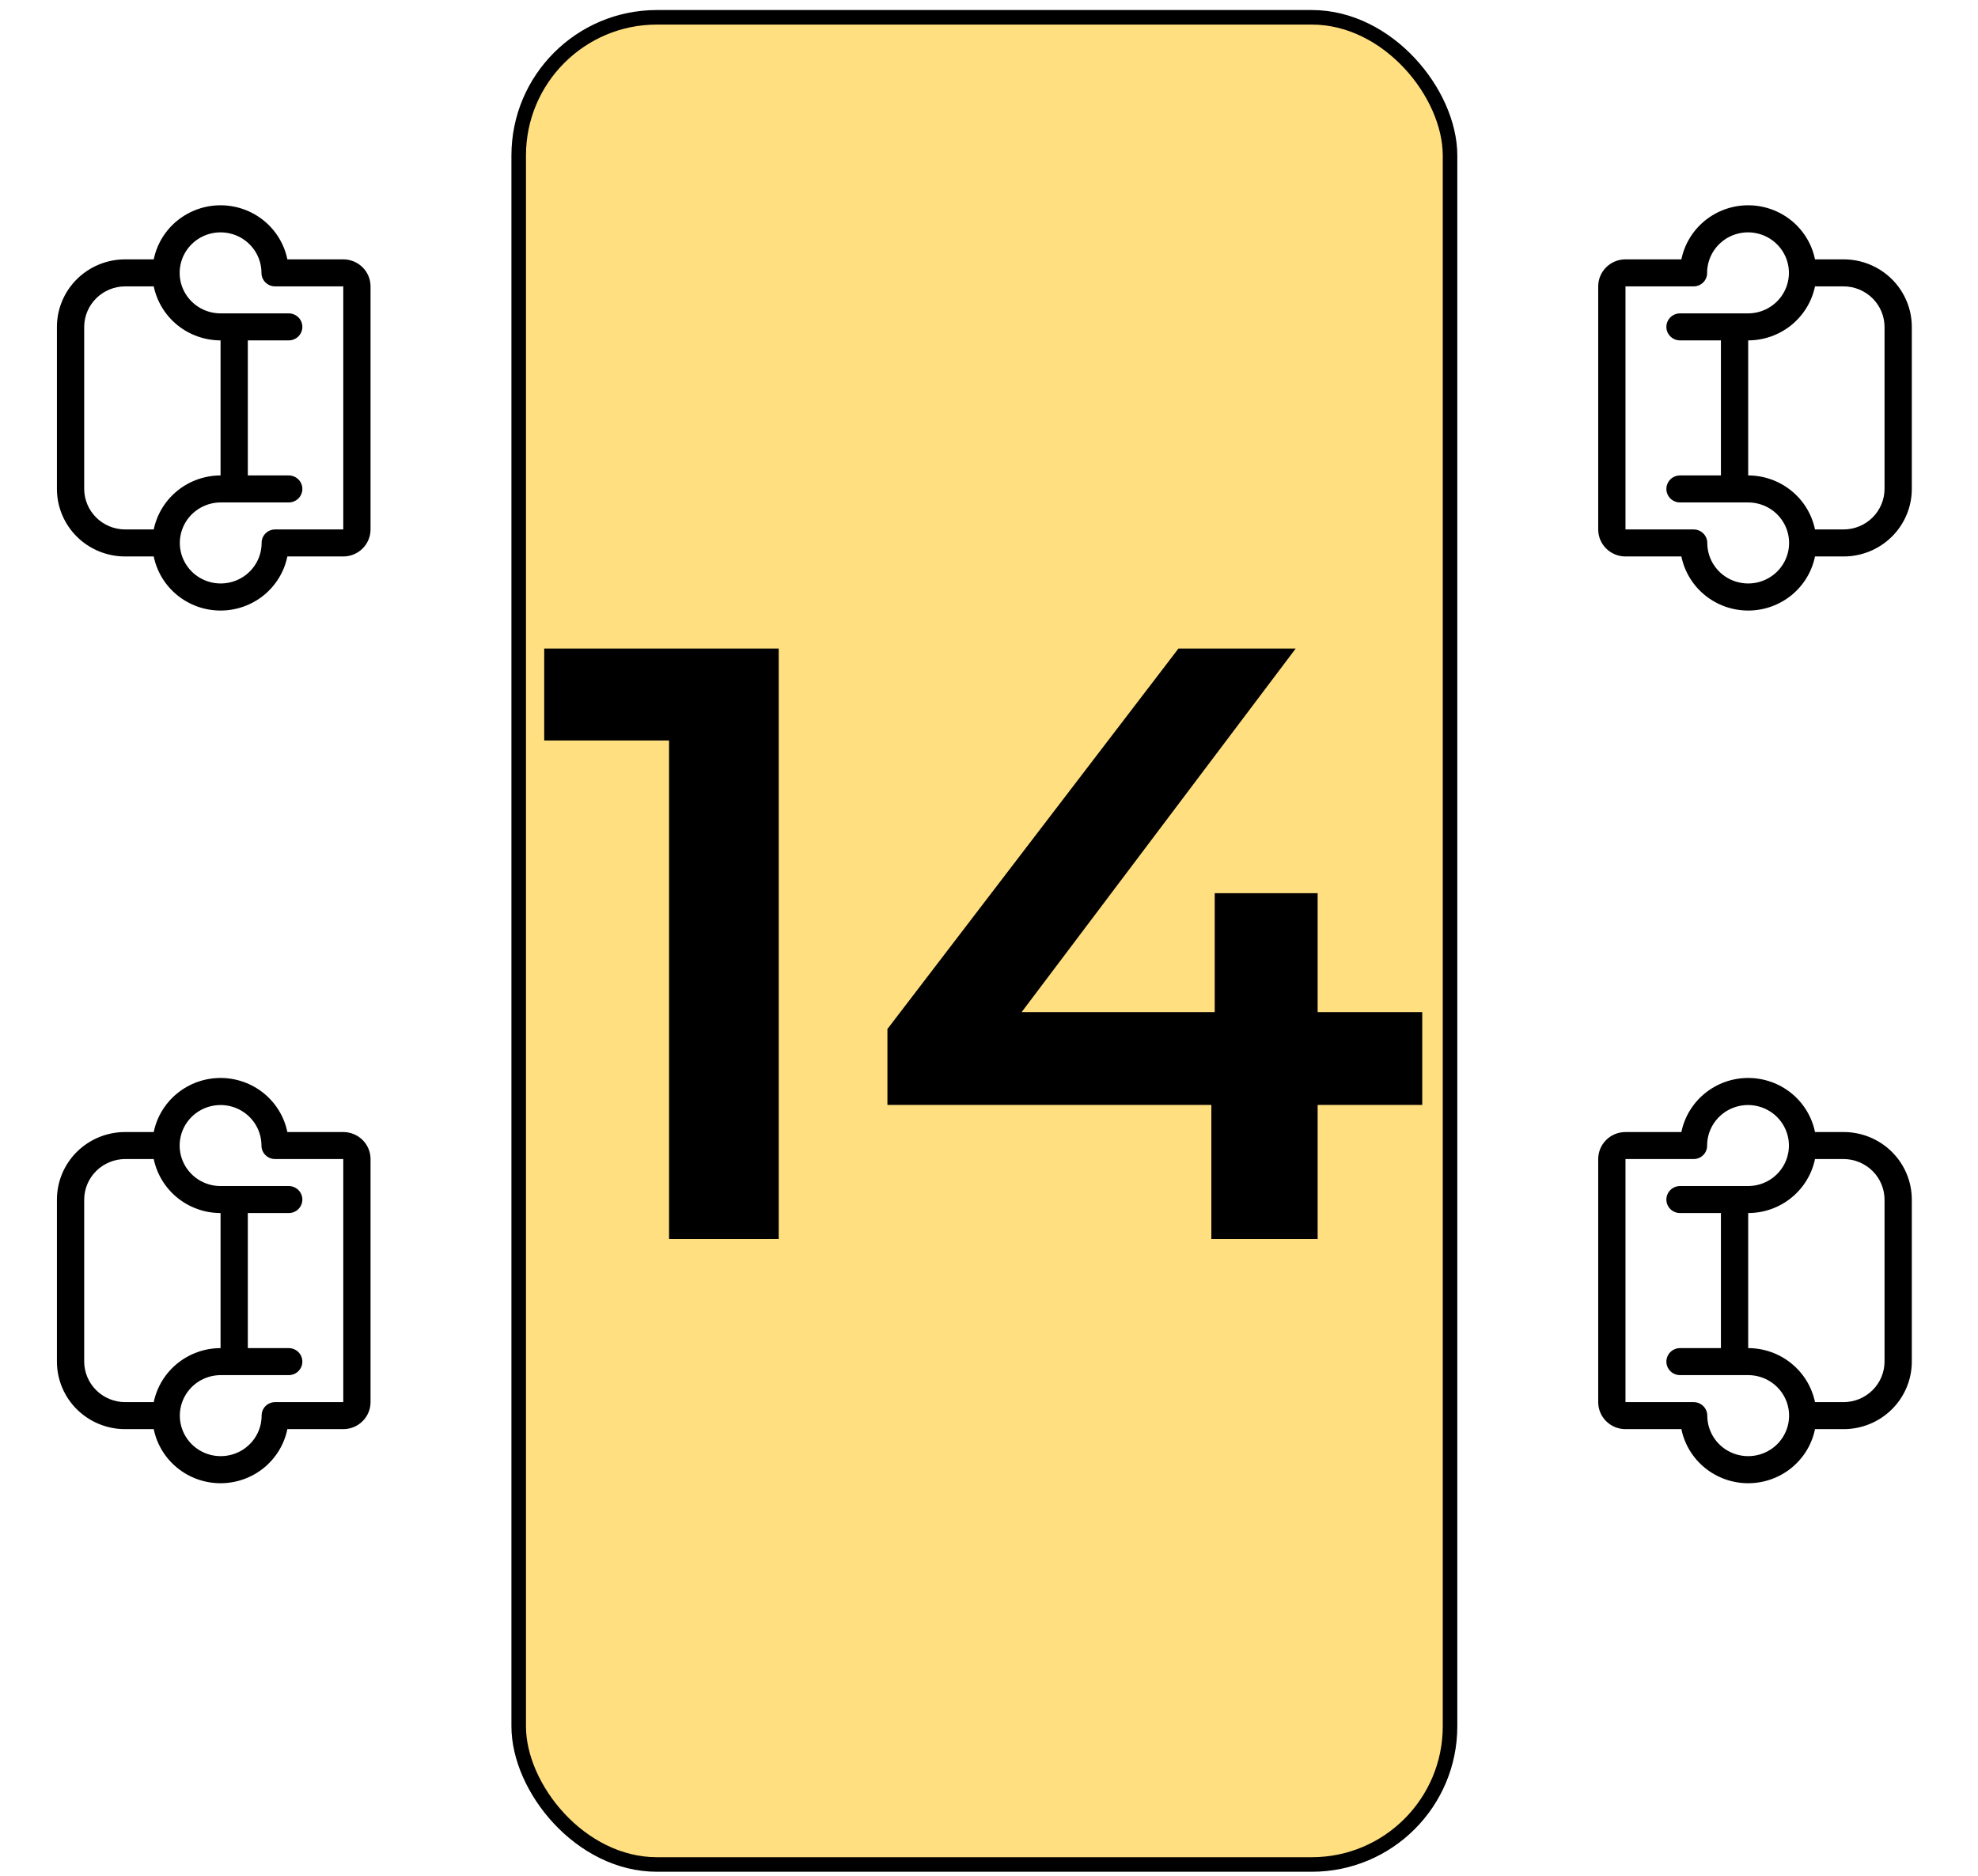 <svg width="136" height="129" viewBox="0 0 136 129" fill="none" xmlns="http://www.w3.org/2000/svg">
<rect x="35.664" y="1.19" width="64.035" height="127" rx="9.5" fill="#FFDF7F" stroke="black"/>
<path d="M10.57 17.832H8.602C7.358 17.832 6.166 18.322 5.287 19.192C4.408 20.063 3.914 21.244 3.914 22.475L3.914 33.617C3.914 34.848 4.408 36.029 5.287 36.899C6.166 37.77 7.358 38.259 8.602 38.259H10.57C10.786 39.309 11.36 40.252 12.198 40.93C13.035 41.608 14.083 41.978 15.164 41.978C16.245 41.978 17.293 41.608 18.131 40.93C18.968 40.252 19.543 39.309 19.758 38.259H23.602C24.099 38.259 24.576 38.063 24.927 37.715C25.279 37.367 25.477 36.895 25.477 36.402V19.689C25.477 19.197 25.279 18.725 24.927 18.376C24.576 18.028 24.099 17.832 23.602 17.832H19.758C19.543 16.783 18.968 15.839 18.131 15.162C17.293 14.484 16.245 14.114 15.164 14.114C14.083 14.114 13.035 14.484 12.198 15.162C11.36 15.839 10.786 16.783 10.57 17.832V17.832ZM5.789 33.617L5.789 22.475C5.792 21.737 6.089 21.03 6.616 20.509C7.143 19.987 7.857 19.692 8.602 19.689H10.57C10.789 20.737 11.364 21.678 12.201 22.355C13.038 23.031 14.084 23.401 15.164 23.403L15.164 32.688C14.084 32.69 13.038 33.06 12.201 33.737C11.364 34.413 10.789 35.355 10.57 36.402H8.602C7.857 36.399 7.143 36.105 6.616 35.583C6.089 35.061 5.792 34.355 5.789 33.617V33.617ZM17.977 18.715V18.761C17.977 19.007 18.075 19.243 18.251 19.418C18.427 19.592 18.665 19.689 18.914 19.689H23.602V36.402H18.914C18.791 36.402 18.67 36.426 18.557 36.473C18.444 36.52 18.341 36.588 18.255 36.675C18.169 36.761 18.101 36.864 18.055 36.976C18.009 37.089 17.987 37.209 17.988 37.331V37.377C17.979 37.925 17.807 38.459 17.492 38.91C17.178 39.362 16.737 39.712 16.223 39.916C15.709 40.12 15.145 40.169 14.603 40.058C14.061 39.946 13.564 39.678 13.175 39.288C12.786 38.898 12.522 38.403 12.416 37.864C12.31 37.326 12.366 36.769 12.579 36.262C12.791 35.756 13.15 35.323 13.61 35.017C14.07 34.712 14.61 34.547 15.164 34.545H19.852C20.1 34.545 20.339 34.447 20.515 34.273C20.69 34.099 20.789 33.863 20.789 33.617C20.789 33.37 20.69 33.134 20.515 32.96C20.339 32.786 20.1 32.688 19.852 32.688H17.039V23.403H19.852C20.1 23.403 20.339 23.305 20.515 23.131C20.69 22.957 20.789 22.721 20.789 22.475C20.789 22.229 20.69 21.992 20.515 21.818C20.339 21.644 20.1 21.546 19.852 21.546H15.164C14.61 21.546 14.068 21.384 13.607 21.08C13.145 20.776 12.785 20.344 12.57 19.837C12.356 19.331 12.298 18.773 12.403 18.234C12.507 17.695 12.771 17.199 13.159 16.808C13.548 16.416 14.045 16.147 14.587 16.035C15.13 15.922 15.694 15.971 16.208 16.174C16.723 16.378 17.165 16.728 17.48 17.18C17.795 17.632 17.967 18.166 17.977 18.715V18.715Z" fill="black"/>
<path d="M10.57 77.832H8.602C7.358 77.832 6.166 78.322 5.287 79.192C4.408 80.063 3.914 81.244 3.914 82.475L3.914 93.617C3.914 94.848 4.408 96.029 5.287 96.899C6.166 97.77 7.358 98.259 8.602 98.259H10.57C10.786 99.309 11.36 100.252 12.198 100.93C13.035 101.608 14.083 101.978 15.164 101.978C16.245 101.978 17.293 101.608 18.131 100.93C18.968 100.252 19.543 99.309 19.758 98.259H23.602C24.099 98.259 24.576 98.064 24.927 97.715C25.279 97.367 25.477 96.895 25.477 96.402V79.689C25.477 79.197 25.279 78.725 24.927 78.376C24.576 78.028 24.099 77.832 23.602 77.832H19.758C19.543 76.783 18.968 75.84 18.131 75.162C17.293 74.484 16.245 74.114 15.164 74.114C14.083 74.114 13.035 74.484 12.198 75.162C11.36 75.84 10.786 76.783 10.57 77.832V77.832ZM5.789 93.617L5.789 82.475C5.792 81.737 6.089 81.03 6.616 80.509C7.143 79.987 7.857 79.692 8.602 79.689H10.57C10.789 80.737 11.364 81.678 12.201 82.355C13.038 83.031 14.084 83.401 15.164 83.403L15.164 92.688C14.084 92.69 13.038 93.061 12.201 93.737C11.364 94.413 10.789 95.355 10.57 96.402H8.602C7.857 96.399 7.143 96.105 6.616 95.583C6.089 95.061 5.792 94.355 5.789 93.617V93.617ZM17.977 78.715V78.761C17.977 79.007 18.075 79.243 18.251 79.418C18.427 79.592 18.665 79.689 18.914 79.689H23.602V96.402H18.914C18.791 96.402 18.67 96.426 18.557 96.473C18.444 96.52 18.341 96.588 18.255 96.675C18.169 96.761 18.101 96.864 18.055 96.976C18.009 97.089 17.987 97.209 17.988 97.331V97.377C17.979 97.925 17.807 98.459 17.492 98.91C17.178 99.362 16.737 99.712 16.223 99.916C15.709 100.12 15.145 100.169 14.603 100.058C14.061 99.946 13.564 99.678 13.175 99.288C12.786 98.898 12.522 98.403 12.416 97.864C12.31 97.326 12.366 96.769 12.579 96.262C12.791 95.756 13.15 95.323 13.61 95.017C14.07 94.712 14.61 94.547 15.164 94.545H19.852C20.1 94.545 20.339 94.447 20.515 94.273C20.69 94.099 20.789 93.863 20.789 93.617C20.789 93.37 20.69 93.134 20.515 92.96C20.339 92.786 20.1 92.688 19.852 92.688H17.039V83.403H19.852C20.1 83.403 20.339 83.305 20.515 83.131C20.69 82.957 20.789 82.721 20.789 82.475C20.789 82.229 20.69 81.993 20.515 81.818C20.339 81.644 20.1 81.546 19.852 81.546H15.164C14.61 81.546 14.068 81.384 13.607 81.08C13.145 80.776 12.785 80.344 12.57 79.837C12.356 79.331 12.298 78.773 12.403 78.234C12.507 77.695 12.771 77.199 13.159 76.808C13.548 76.416 14.045 76.147 14.587 76.035C15.13 75.922 15.694 75.971 16.208 76.174C16.723 76.378 17.165 76.728 17.48 77.18C17.795 77.632 17.967 78.166 17.977 78.715V78.715Z" fill="black"/>
<path d="M124.793 98.259H126.762C128.005 98.259 129.197 97.77 130.076 96.899C130.955 96.029 131.449 94.848 131.449 93.617V82.475C131.449 81.243 130.955 80.063 130.076 79.192C129.197 78.321 128.005 77.832 126.762 77.832H124.793C124.578 76.783 124.003 75.839 123.166 75.162C122.329 74.484 121.28 74.114 120.199 74.114C119.118 74.114 118.07 74.484 117.233 75.162C116.396 75.839 115.821 76.783 115.605 77.832H111.762C111.264 77.832 110.788 78.028 110.436 78.376C110.084 78.724 109.887 79.197 109.887 79.689V96.402C109.887 96.894 110.084 97.367 110.436 97.715C110.788 98.063 111.264 98.259 111.762 98.259H115.605C115.821 99.308 116.396 100.252 117.233 100.93C118.07 101.607 119.118 101.978 120.199 101.978C121.28 101.978 122.329 101.607 123.166 100.93C124.003 100.252 124.578 99.308 124.793 98.259V98.259ZM129.574 82.475V93.617C129.571 94.354 129.274 95.061 128.747 95.583C128.22 96.105 127.507 96.399 126.762 96.402H124.793C124.575 95.354 123.999 94.413 123.162 93.737C122.326 93.06 121.279 92.69 120.199 92.688V83.403C121.279 83.401 122.326 83.031 123.162 82.355C123.999 81.678 124.575 80.737 124.793 79.689H126.762C127.507 79.692 128.22 79.987 128.747 80.508C129.274 81.03 129.571 81.737 129.574 82.475V82.475ZM117.387 97.377V97.331C117.387 97.084 117.288 96.848 117.112 96.674C116.936 96.5 116.698 96.402 116.449 96.402H111.762V79.689H116.449C116.572 79.689 116.693 79.665 116.806 79.618C116.919 79.572 117.022 79.503 117.108 79.417C117.194 79.33 117.262 79.228 117.308 79.115C117.354 79.003 117.377 78.882 117.375 78.761V78.714C117.384 78.166 117.557 77.633 117.871 77.181C118.185 76.729 118.627 76.379 119.141 76.175C119.655 75.971 120.218 75.922 120.76 76.034C121.302 76.145 121.799 76.413 122.188 76.803C122.577 77.194 122.841 77.689 122.948 78.227C123.054 78.765 122.997 79.323 122.785 79.829C122.572 80.336 122.213 80.769 121.754 81.074C121.294 81.38 120.753 81.544 120.199 81.546H115.512C115.263 81.546 115.025 81.644 114.849 81.818C114.673 81.992 114.574 82.228 114.574 82.475C114.574 82.721 114.673 82.957 114.849 83.131C115.025 83.305 115.263 83.403 115.512 83.403H118.324V92.688H115.512C115.263 92.688 115.025 92.786 114.849 92.96C114.673 93.134 114.574 93.37 114.574 93.617C114.574 93.863 114.673 94.099 114.849 94.273C115.025 94.447 115.263 94.545 115.512 94.545H120.199C120.753 94.545 121.295 94.707 121.757 95.011C122.218 95.316 122.579 95.748 122.793 96.254C123.007 96.76 123.065 97.318 122.961 97.857C122.856 98.396 122.593 98.892 122.204 99.284C121.815 99.675 121.319 99.944 120.776 100.057C120.234 100.169 119.67 100.121 119.155 99.917C118.64 99.713 118.198 99.364 117.883 98.912C117.569 98.46 117.396 97.926 117.387 97.377V97.377Z" fill="black"/>
<path d="M124.793 38.259H126.762C128.005 38.259 129.197 37.77 130.076 36.899C130.955 36.029 131.449 34.848 131.449 33.617V22.475C131.449 21.244 130.955 20.063 130.076 19.192C129.197 18.321 128.005 17.832 126.762 17.832H124.793C124.578 16.783 124.003 15.839 123.166 15.162C122.329 14.484 121.28 14.114 120.199 14.114C119.118 14.114 118.07 14.484 117.233 15.162C116.396 15.839 115.821 16.783 115.605 17.832H111.762C111.264 17.832 110.788 18.028 110.436 18.376C110.084 18.724 109.887 19.197 109.887 19.689V36.402C109.887 36.895 110.084 37.367 110.436 37.715C110.788 38.063 111.264 38.259 111.762 38.259H115.605C115.821 39.308 116.396 40.252 117.233 40.93C118.07 41.607 119.118 41.978 120.199 41.978C121.28 41.978 122.329 41.607 123.166 40.93C124.003 40.252 124.578 39.308 124.793 38.259V38.259ZM129.574 22.475V33.617C129.571 34.354 129.274 35.061 128.747 35.583C128.22 36.105 127.507 36.399 126.762 36.402H124.793C124.575 35.354 123.999 34.413 123.162 33.737C122.326 33.06 121.279 32.69 120.199 32.688V23.403C121.279 23.401 122.326 23.031 123.162 22.355C123.999 21.678 124.575 20.737 124.793 19.689H126.762C127.507 19.692 128.22 19.987 128.747 20.509C129.274 21.03 129.571 21.737 129.574 22.475V22.475ZM117.387 37.377V37.331C117.387 37.084 117.288 36.848 117.112 36.674C116.936 36.5 116.698 36.402 116.449 36.402H111.762V19.689H116.449C116.572 19.689 116.693 19.665 116.806 19.618C116.919 19.572 117.022 19.503 117.108 19.417C117.194 19.33 117.262 19.228 117.308 19.115C117.354 19.003 117.377 18.882 117.375 18.761V18.714C117.384 18.166 117.557 17.633 117.871 17.181C118.185 16.729 118.627 16.379 119.141 16.175C119.655 15.971 120.218 15.922 120.76 16.034C121.302 16.145 121.799 16.413 122.188 16.803C122.577 17.194 122.841 17.689 122.948 18.227C123.054 18.765 122.997 19.323 122.785 19.829C122.572 20.336 122.213 20.769 121.754 21.074C121.294 21.38 120.753 21.544 120.199 21.546L115.512 21.546C115.263 21.546 115.025 21.644 114.849 21.818C114.673 21.992 114.574 22.229 114.574 22.475C114.574 22.721 114.673 22.957 114.849 23.131C115.025 23.305 115.263 23.403 115.512 23.403L118.324 23.403V32.688H115.512C115.263 32.688 115.025 32.786 114.849 32.96C114.673 33.134 114.574 33.37 114.574 33.617C114.574 33.863 114.673 34.099 114.849 34.273C115.025 34.447 115.263 34.545 115.512 34.545H120.199C120.753 34.545 121.295 34.707 121.757 35.011C122.218 35.316 122.579 35.748 122.793 36.254C123.007 36.76 123.065 37.318 122.961 37.857C122.856 38.396 122.593 38.892 122.204 39.284C121.815 39.675 121.319 39.944 120.776 40.057C120.234 40.169 119.67 40.121 119.155 39.917C118.64 39.713 118.198 39.364 117.883 38.912C117.569 38.46 117.396 37.926 117.387 37.377V37.377Z" fill="black"/>
<path d="M46.002 85.19V47.49L49.308 50.912H37.418V44.59H53.542V85.19H46.002ZM61.016 75.968V70.748L81.026 44.59H89.088L69.368 70.748L65.598 69.588H97.788V75.968H61.016ZM83.288 85.19V75.968L83.52 69.588V61.41H90.596V85.19H83.288Z" fill="black"/>
</svg>
